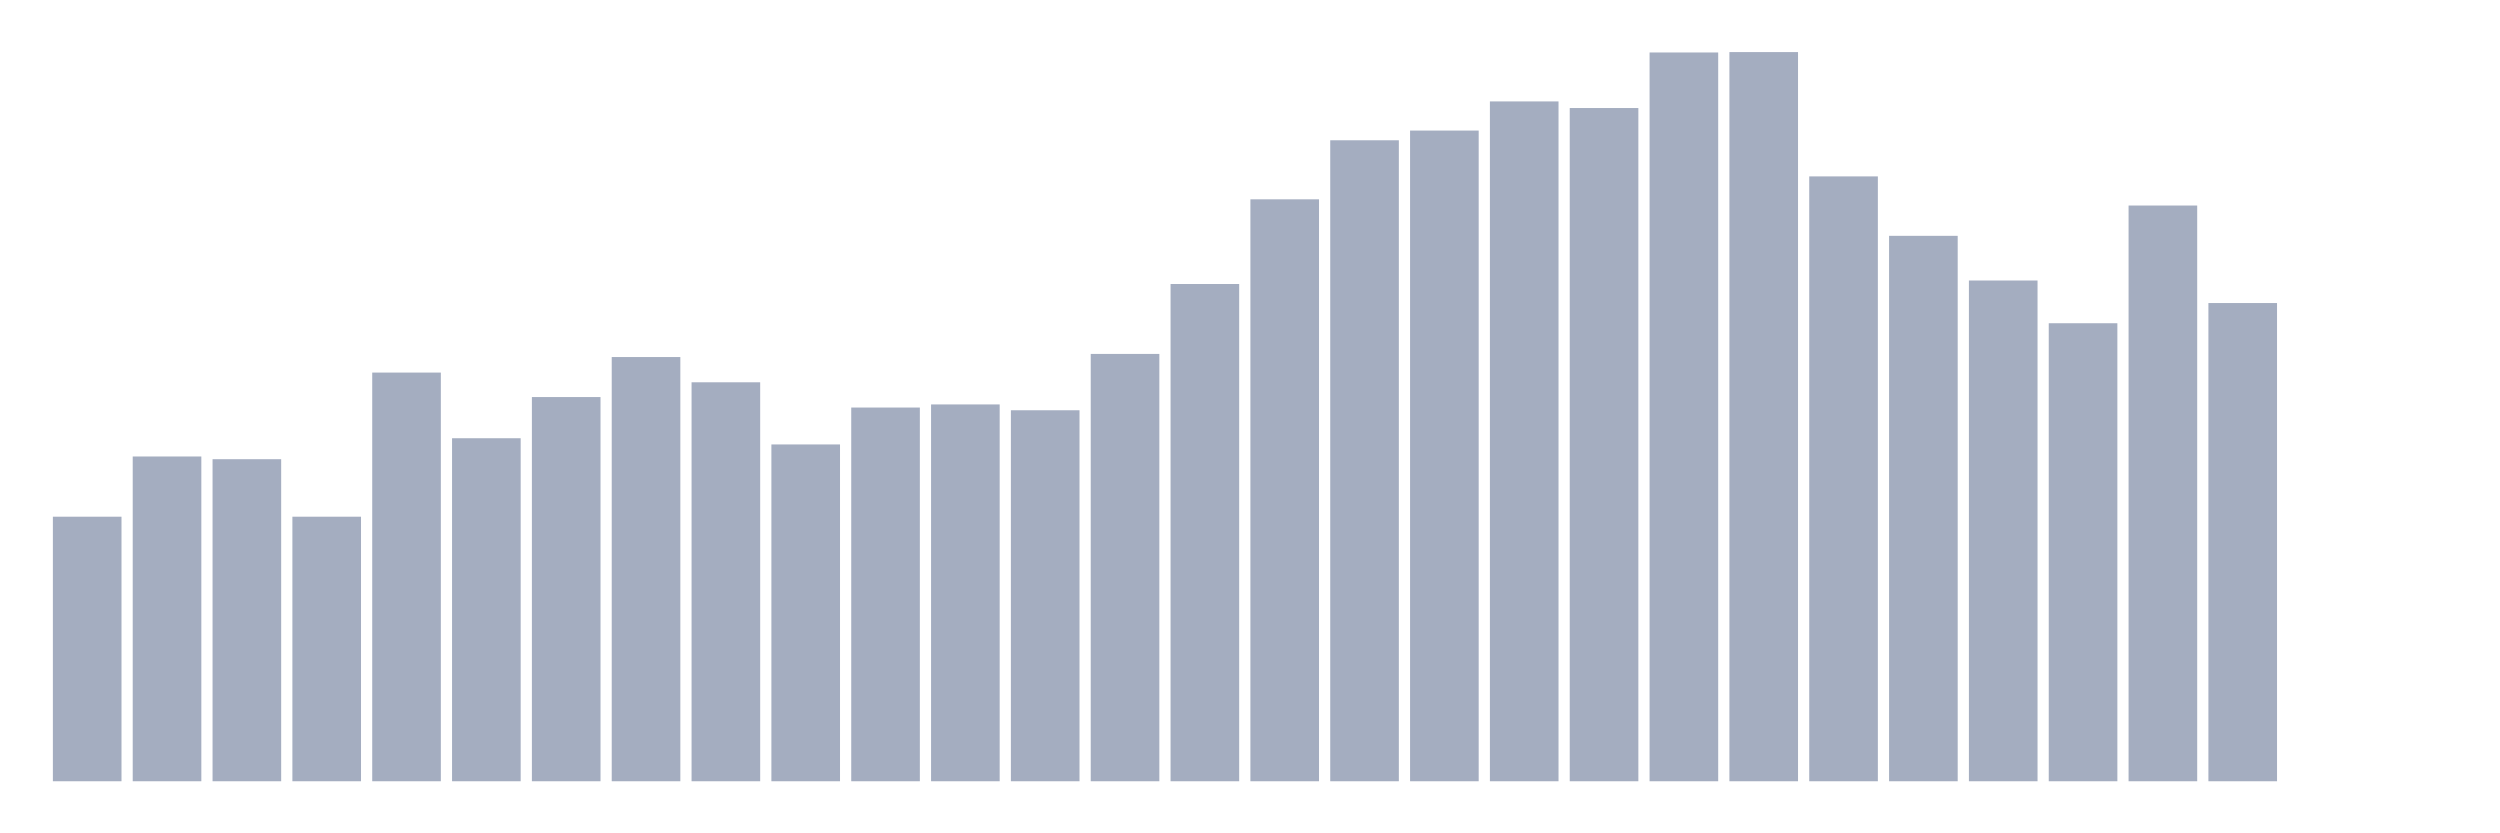 <svg xmlns="http://www.w3.org/2000/svg" viewBox="0 0 480 160"><g transform="translate(10,10)"><rect class="bar" x="0.153" width="13.175" y="89.206" height="50.794" fill="rgb(164,173,192)"></rect><rect class="bar" x="15.482" width="13.175" y="77.645" height="62.355" fill="rgb(164,173,192)"></rect><rect class="bar" x="30.81" width="13.175" y="78.167" height="61.833" fill="rgb(164,173,192)"></rect><rect class="bar" x="46.138" width="13.175" y="89.206" height="50.794" fill="rgb(164,173,192)"></rect><rect class="bar" x="61.466" width="13.175" y="61.534" height="78.466" fill="rgb(164,173,192)"></rect><rect class="bar" x="76.794" width="13.175" y="74.14" height="65.86" fill="rgb(164,173,192)"></rect><rect class="bar" x="92.123" width="13.175" y="66.233" height="73.767" fill="rgb(164,173,192)"></rect><rect class="bar" x="107.451" width="13.175" y="58.551" height="81.449" fill="rgb(164,173,192)"></rect><rect class="bar" x="122.779" width="13.175" y="63.399" height="76.601" fill="rgb(164,173,192)"></rect><rect class="bar" x="138.107" width="13.175" y="75.333" height="64.667" fill="rgb(164,173,192)"></rect><rect class="bar" x="153.436" width="13.175" y="68.247" height="71.753" fill="rgb(164,173,192)"></rect><rect class="bar" x="168.764" width="13.175" y="67.651" height="72.349" fill="rgb(164,173,192)"></rect><rect class="bar" x="184.092" width="13.175" y="68.769" height="71.231" fill="rgb(164,173,192)"></rect><rect class="bar" x="199.42" width="13.175" y="57.954" height="82.046" fill="rgb(164,173,192)"></rect><rect class="bar" x="214.748" width="13.175" y="44.529" height="95.471" fill="rgb(164,173,192)"></rect><rect class="bar" x="230.077" width="13.175" y="28.269" height="111.731" fill="rgb(164,173,192)"></rect><rect class="bar" x="245.405" width="13.175" y="16.931" height="123.069" fill="rgb(164,173,192)"></rect><rect class="bar" x="260.733" width="13.175" y="15.067" height="124.933" fill="rgb(164,173,192)"></rect><rect class="bar" x="276.061" width="13.175" y="9.473" height="130.527" fill="rgb(164,173,192)"></rect><rect class="bar" x="291.39" width="13.175" y="10.741" height="129.259" fill="rgb(164,173,192)"></rect><rect class="bar" x="306.718" width="13.175" y="0.075" height="139.925" fill="rgb(164,173,192)"></rect><rect class="bar" x="322.046" width="13.175" y="0" height="140" fill="rgb(164,173,192)"></rect><rect class="bar" x="337.374" width="13.175" y="23.868" height="116.132" fill="rgb(164,173,192)"></rect><rect class="bar" x="352.702" width="13.175" y="35.28" height="104.72" fill="rgb(164,173,192)"></rect><rect class="bar" x="368.031" width="13.175" y="43.857" height="96.143" fill="rgb(164,173,192)"></rect><rect class="bar" x="383.359" width="13.175" y="52.062" height="87.938" fill="rgb(164,173,192)"></rect><rect class="bar" x="398.687" width="13.175" y="29.462" height="110.538" fill="rgb(164,173,192)"></rect><rect class="bar" x="414.015" width="13.175" y="48.183" height="91.817" fill="rgb(164,173,192)"></rect><rect class="bar" x="429.344" width="13.175" y="140" height="0" fill="rgb(164,173,192)"></rect><rect class="bar" x="444.672" width="13.175" y="140" height="0" fill="rgb(164,173,192)"></rect></g></svg>